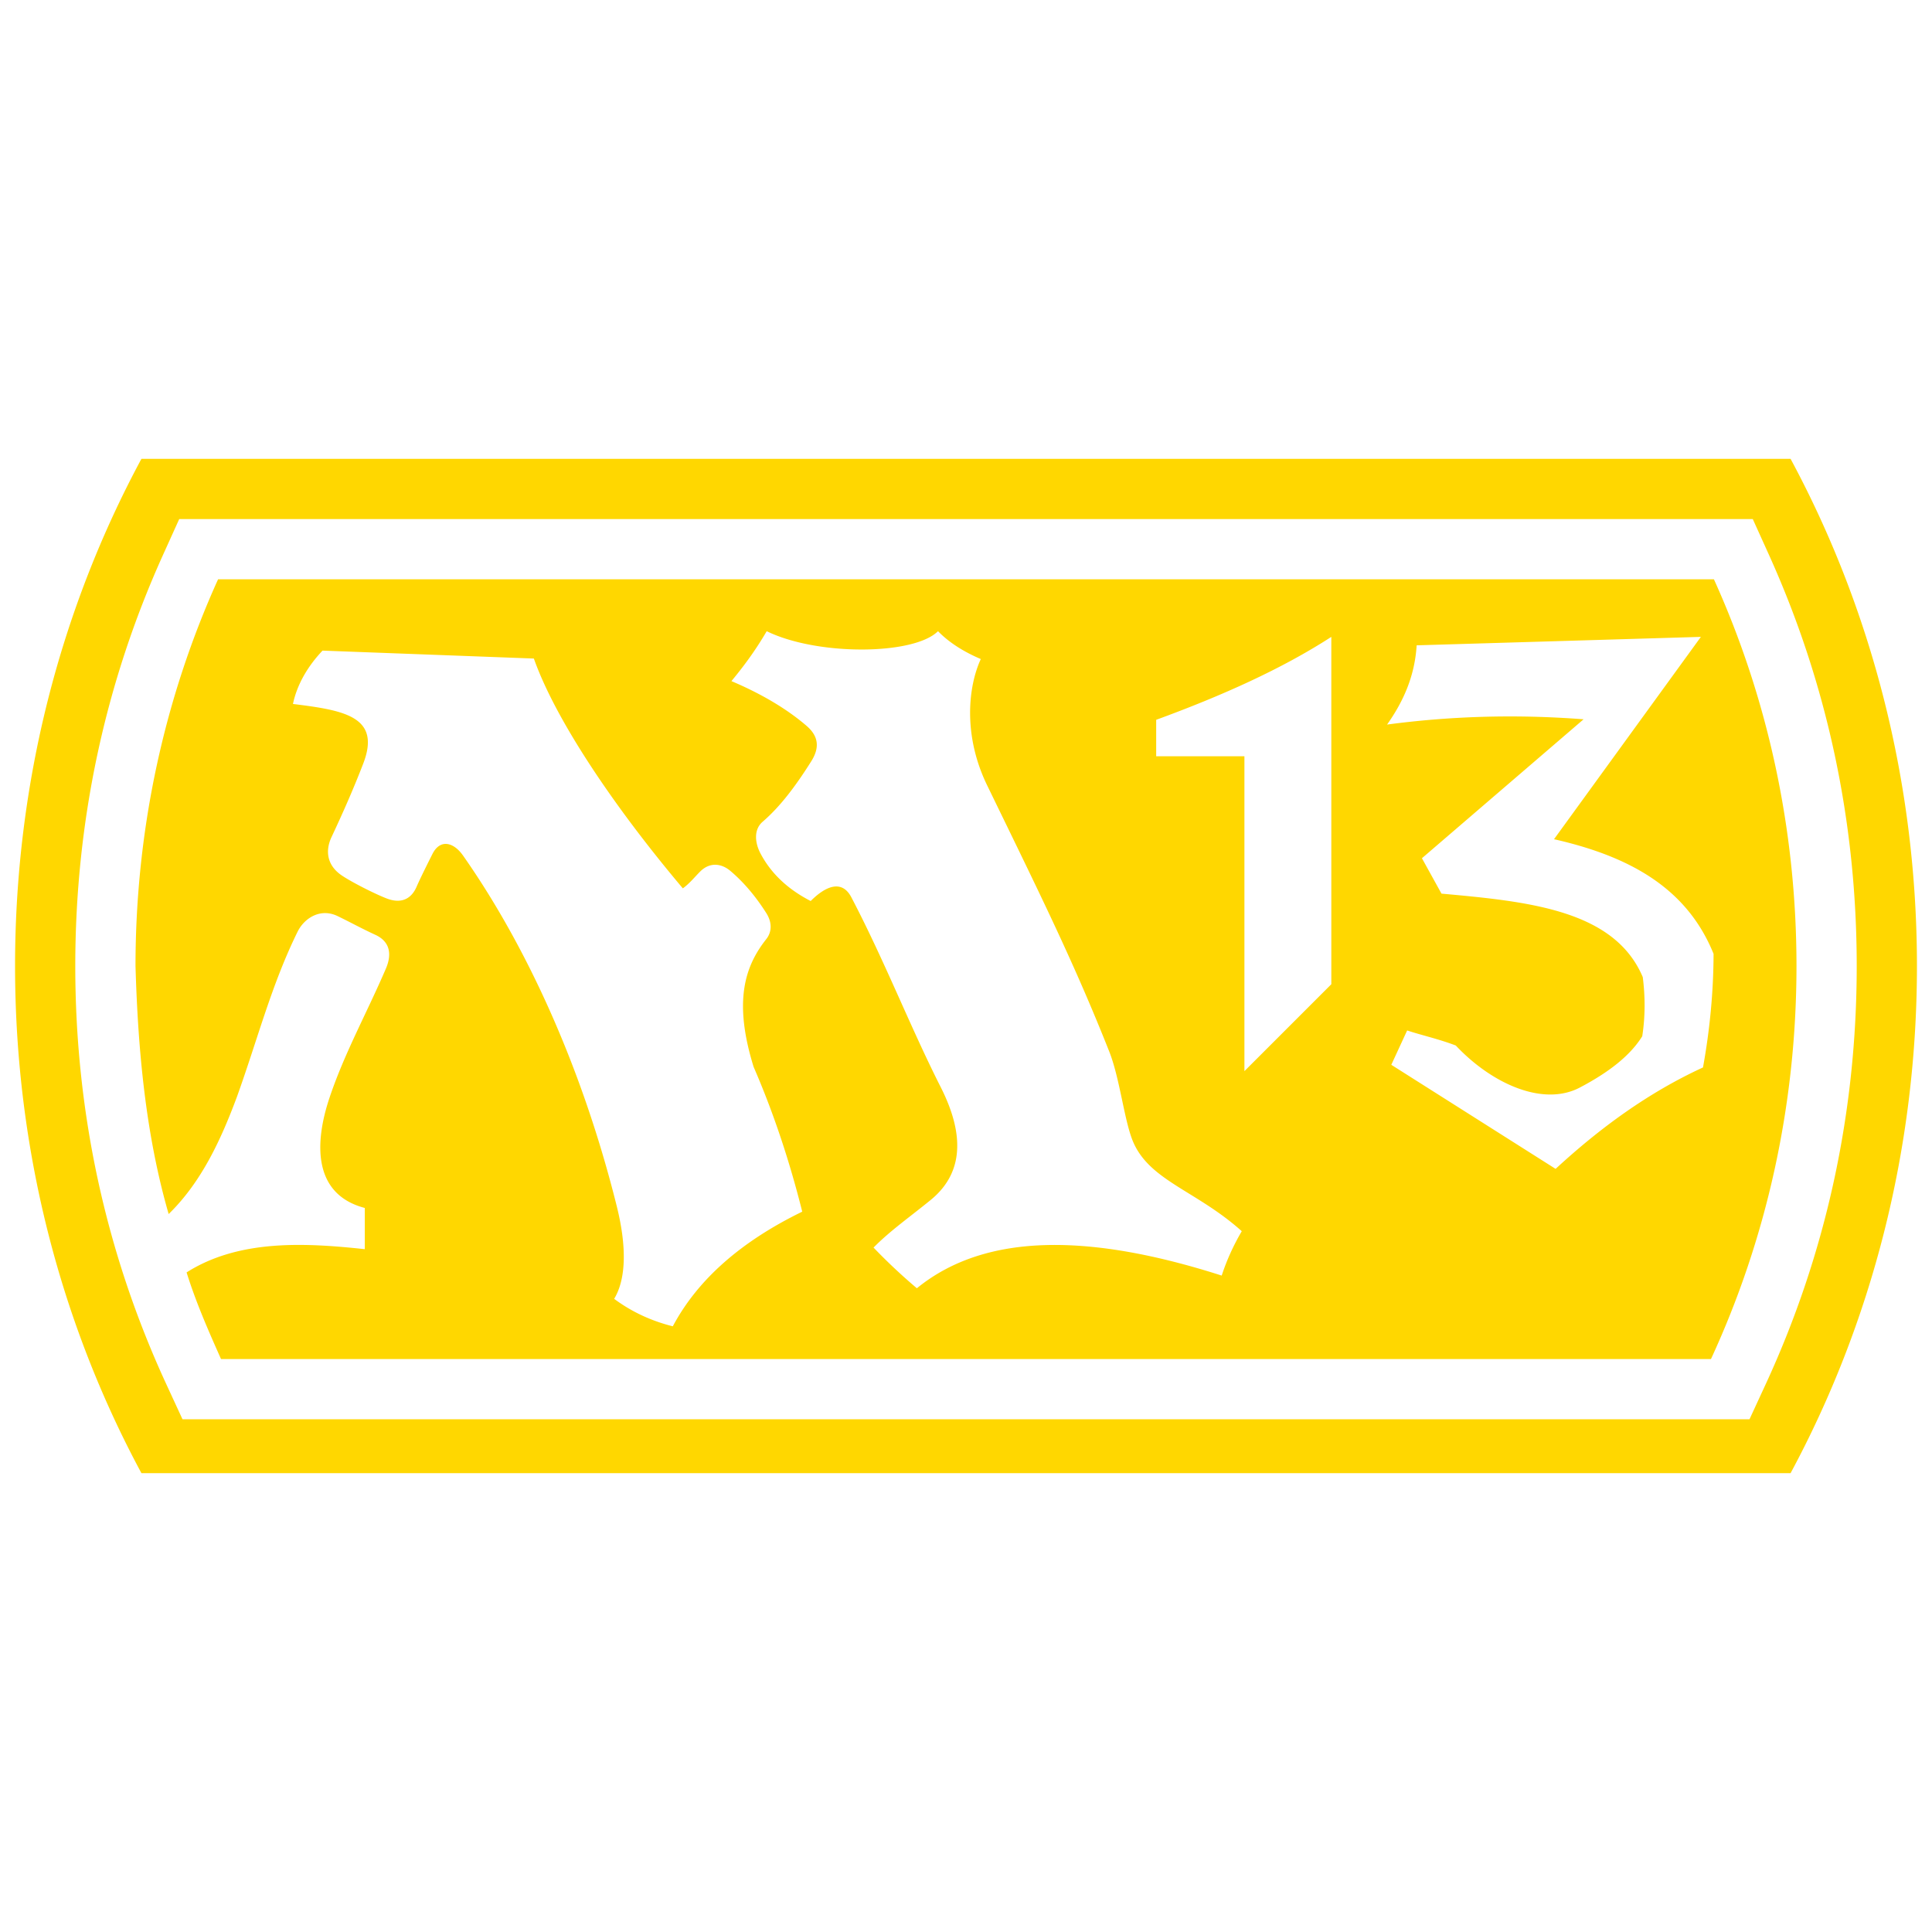 <svg xmlns="http://www.w3.org/2000/svg" viewBox="0 0 1024 1024"><path fill="gold" d="M949.036 243.19c42.604 79.135 66.982 170.926 66.982 268.81s-24.378 189.676-66.98 268.81H74.962C32.357 701.675 7.982 609.884 7.982 512s24.375-189.676 66.98-268.81h874.074zm-20.034 31.921H94.993l-8.487 18.763C55.583 362.223 39.902 435.611 39.9 512c.002 77.751 16.241 152.34 48.27 221.708l8.561 18.541h830.534l8.562-18.541c32.029-69.364 48.268-143.957 48.268-221.708 0-76.392-15.681-149.78-46.606-218.129l-8.487-18.76zm-20.595 31.922C936.448 369 952.173 438.535 952.173 512c0 74.803-16.323 145.514-45.327 208.328H117.151c-6.704-15.048-13.353-30.174-18.253-45.926 27.843-17.667 63.003-15.695 94.452-12.317v-21.84c-27.721-7.277-26.602-34.72-18.76-58.242 7.887-23.661 20.113-45.657 29.959-68.659 3.413-7.98 1.867-14.438-5.598-17.864-7.096-3.253-13.546-6.82-20.024-9.938-9.189-4.425-17.671 1.152-21.168 8.231-13.831 28-21.284 57.347-32.258 87.784-8.334 22.376-18.72 44.998-36.105 61.911C77.204 601.305 73.118 556.611 71.821 512c0-73.465 15.729-143 43.766-204.967h792.82zm-737.46 37.802c-7.559 7.98-13.44 17.64-15.677 28.279 27.018 3.36 46.901 6.583 37.239 31.642-5.262 13.652-10.94 26.441-16.8 38.921-3.34 7.107-2.594 14.979 5.601 20.442 5.497 3.663 17.362 9.644 23.521 12.041 8.259 3.219 13.356-.131 15.961-6.159 1.908-4.429 6.233-13.054 8.4-17.362 4.065-8.088 11.189-6.351 16.239.84 32.119 45.742 62.49 109.614 81.483 185.926 5.258 21.132 5.041 38.369-1.401 49.004 9.274 6.885 19.657 11.699 31.082 14.56 13.474-25.325 36.867-45.292 68.603-60.761-6.514-25.998-14.868-51.618-25.762-76.725-10.981-35.338-4.337-53.779 6.721-67.76 3.021-3.825 3.091-8.878 0-13.757-5.914-9.33-12.375-16.73-19.038-22.364-4.692-3.968-10.854-4.799-15.961.278-3.011 2.99-5.642 6.371-9.242 8.962-36.403-43.124-67.483-89.325-78.962-121.805l-112.007-4.2zm326.214-10.291c-12.882 12.812-64.123 13.09-90.793 0-6.197 10.627-12.44 18.867-18.693 26.46 16.681 7.057 30.027 15.249 39.892 23.777 6.593 5.695 6.731 11.855 2.41 18.722-8.421 13.384-16.539 24.074-25.779 32.055-4.825 4.164-4.079 11.199-1.12 16.8 6.479 12.262 16.498 19.997 26.6 25.202 8.359-8.368 16.72-11.22 21.562-1.963 17.831 34.091 31.177 68.651 47.319 100.524 14.111 27.858 10.464 47.058-5.318 59.921-11.028 8.989-21.652 16.437-30.242 25.201a303.612 303.612 0 0 0 22.96 21.562c37.057-30.227 93.237-28.602 161.568-6.721 2.649-8.12 6.204-15.961 10.638-23.52-23.939-21.492-48.927-26.694-57.679-47.604-4.627-11.051-6.932-33.413-12.575-47.652-18.511-46.71-35.869-81.712-64.708-141.071-12.94-26.633-10.013-52.519-3.36-66.924-9.663-4.127-17.143-9.083-22.682-14.771zm404.336 3.011l-150.647 4.478c-1 16.452-7.139 29.923-15.677 42.001 32.717-4.357 67.243-5.623 104.16-2.799l-85.683 73.644 10.363 18.76c45.937 4.163 91.61 8.595 106.684 44.242 1.328 10.453 1.338 20.907-.278 31.36-6.368 10.202-17.493 18.971-33.044 27.16-19.517 10.283-46.708-1.975-65.78-22.257-9.042-3.465-18.313-5.49-25.783-7.984l-8.4 18.202 87.084 55.163c23.525-21.695 49.055-40.388 78.123-53.762 3.535-19.529 5.538-39.549 5.601-60.203-14.283-35.282-45.083-51.804-84.564-60.761l77.843-107.245zm-195.871 0c-26.286 17.022-58.083 31.242-92.824 43.96v19.321h46.763v166.886l46.061-46.061V337.554zM98.746 673.944l.152.457-.154-.456.002-.002z"/></svg>
